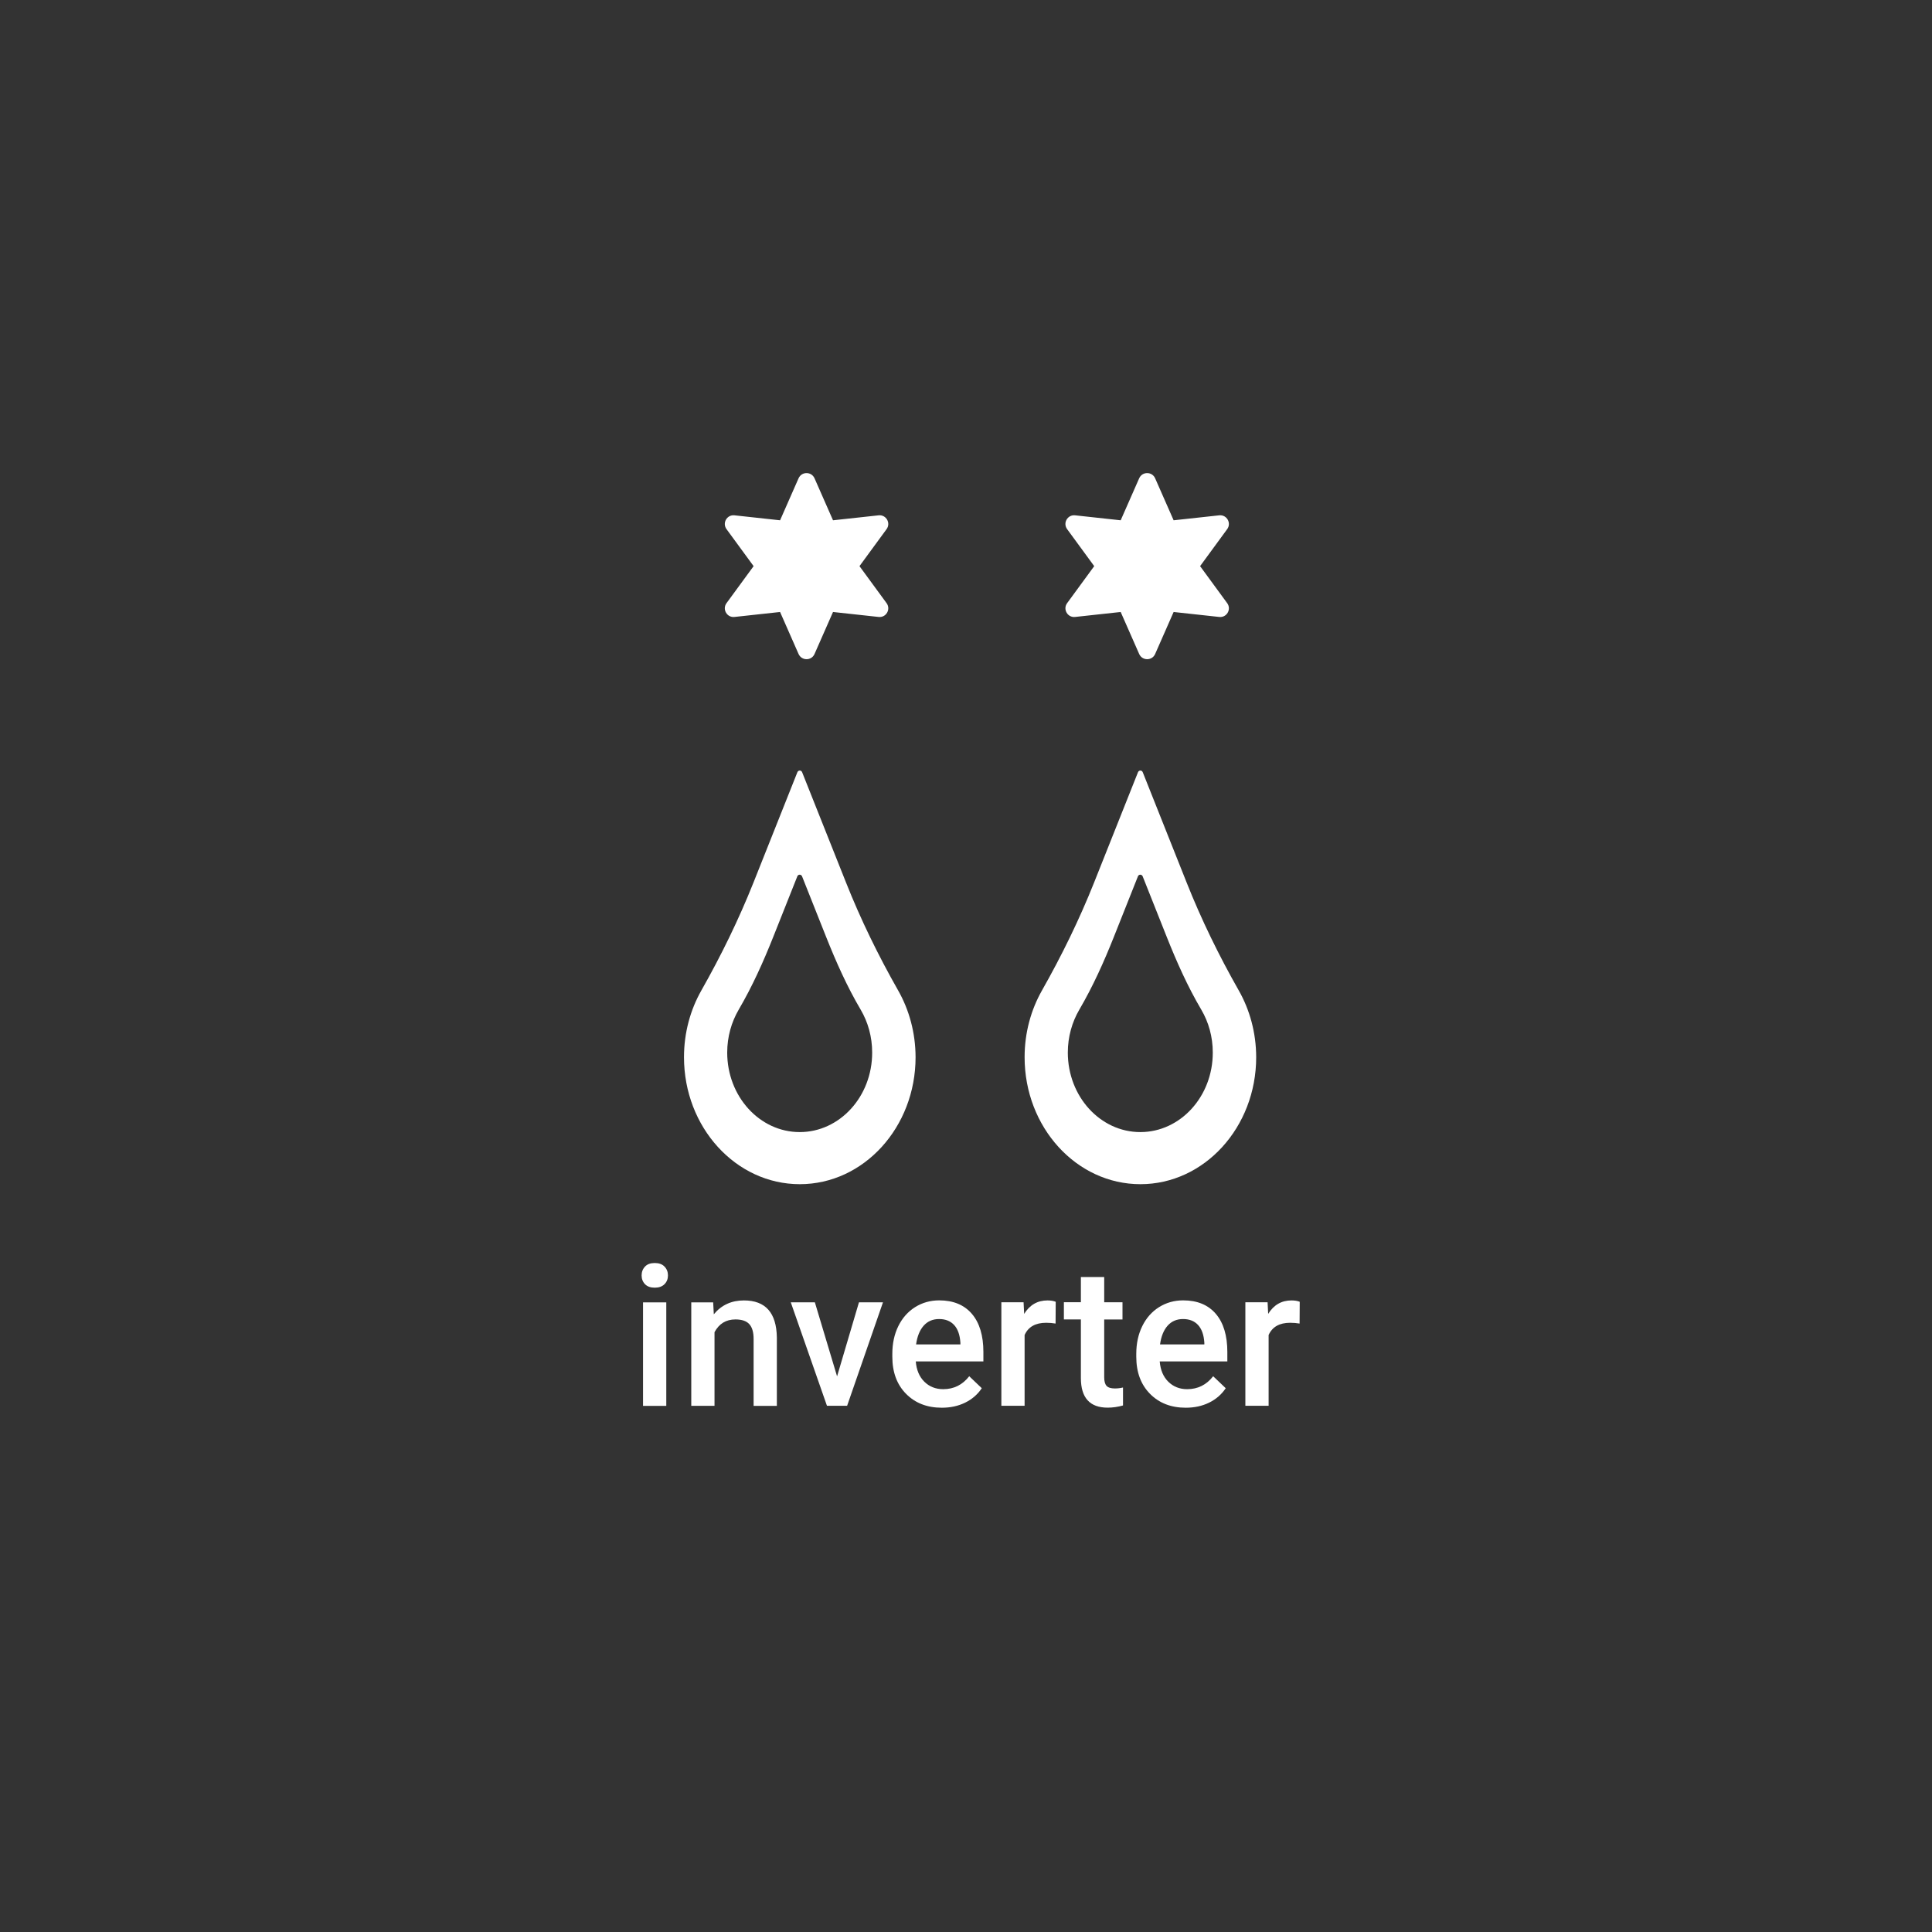 <?xml version="1.0" encoding="utf-8"?>
<!-- Generator: Adobe Illustrator 25.0.0, SVG Export Plug-In . SVG Version: 6.00 Build 0)  -->
<svg version="1.1" xmlns="http://www.w3.org/2000/svg" xmlns:xlink="http://www.w3.org/1999/xlink" x="0px" y="0px"
	 viewBox="0 0 300 300" style="enable-background:new 0 0 300 300;" xml:space="preserve">
<rect x="0" y="0" width="300" height="300" fill="#333333" stroke="none"/>
<style type="text/css">
	.st0{display:none;}
	.st1{display:inline;}
	.st2{fill:#FFFFFF;}
</style>
<g id="Layer_1" class="st0">
	<g class="st1">
		<path class="st2" d="M78.34,150.14c0-17.78-0.11-35.57,0.04-53.35c0.11-12.99,6.77-19.66,19.7-19.69
			c34.97-0.08,69.95-0.07,104.92,0.03c12.97,0.04,19.46,6.7,19.49,19.77c0.08,34.97,0.11,69.95,0.1,104.92
			c0,13.27-6.25,19.74-19.44,19.84c-34.38,0.26-68.75,0.43-103.13,0.49c-15.06,0.03-21.68-6.73-21.7-21.62
			c-0.02-16.8,0-33.59,0-50.39C78.33,150.14,78.33,150.14,78.34,150.14z M150.99,212.58c0-0.01,0-0.02,0-0.03
			c16.98,0,33.96,0.08,50.93-0.03c8.64-0.06,11.66-3.17,11.67-11.93c0.05-33.76,0.04-67.52-0.04-101.28
			c-0.02-9.39-3.48-13.1-12.72-13.14c-33.96-0.15-67.91-0.14-101.87-0.06c-7.64,0.02-11.73,4.19-11.74,11.76
			c-0.06,34.15-0.06,68.31,0.03,102.46c0.03,8.91,3.4,12.19,12.2,12.23C116.64,212.63,133.82,212.58,150.99,212.58z"/>
		<path class="st2" d="M101.53,182.58c2.55-6.24,8.36-7.68,13.45-8.82c12.23-2.72,24.35-1.68,35.6,4.47
			c12.63,6.91,24.94,7.16,37.51-0.47c1.94-1.18,6.82-0.66,8.08,0.89c2.21,2.75-0.51,5.05-3.27,6.87
			c-14.83,9.74-30.27,9.32-45.46,1.85c-12.23-6.01-24.13-8.37-36.65-1.79C106.62,187.78,103.75,187.08,101.53,182.58z"/>
		<path class="st2" d="M101.53,152.94c2.55-6.24,8.36-7.68,13.45-8.82c12.23-2.72,24.35-1.68,35.6,4.47
			c12.63,6.91,24.94,7.16,37.51-0.47c1.94-1.18,6.82-0.66,8.08,0.89c2.21,2.75-0.51,5.05-3.27,6.87
			c-14.83,9.74-30.27,9.32-45.46,1.85c-12.23-6.01-24.13-8.37-36.65-1.79C106.62,158.14,103.75,157.44,101.53,152.94z"/>
		<path class="st2" d="M101.53,123.3c2.55-6.24,8.36-7.68,13.45-8.82c12.23-2.72,24.35-1.68,35.6,4.47
			c12.63,6.91,24.94,7.16,37.51-0.47c1.94-1.18,6.82-0.66,8.08,0.89c2.21,2.75-0.51,5.05-3.27,6.87
			c-14.83,9.74-30.27,9.32-45.46,1.85c-12.23-6.01-24.13-8.37-36.65-1.79C106.62,128.5,103.75,127.8,101.53,123.3z"/>
	</g>
</g>
<g id="Layer_2">
	<g>
		<g>
			<path class="st2" d="M126.48,74.27l2.87,6.52l7.08-0.77c1.17-0.13,1.93,1.2,1.24,2.14l-4.21,5.75l4.21,5.75
				c0.69,0.95-0.07,2.27-1.24,2.14l-7.08-0.77l-2.87,6.52c-0.47,1.08-2,1.08-2.48,0l-2.87-6.52l-7.08,0.77
				c-1.17,0.13-1.93-1.2-1.24-2.14l4.21-5.75l-4.21-5.75c-0.69-0.95,0.07-2.27,1.24-2.14l7.08,0.77l2.87-6.52
				C124.48,73.19,126,73.19,126.48,74.27z"/>
			<path class="st2" d="M139.46,153.79c-3.07-5.4-5.8-10.98-8.09-16.75l-6.82-17.14c-0.13-0.33-0.59-0.33-0.73,0l-6.82,17.14
				c-2.3,5.77-5.03,11.35-8.09,16.75c-1.71,3.01-2.7,6.56-2.7,10.37c0,10.89,8.05,19.72,17.98,19.72s17.98-8.83,17.98-19.72
				C142.16,160.35,141.17,156.8,139.46,153.79z M124.18,175.79c-6.22,0-11.26-5.53-11.26-12.35c0-2.45,0.66-4.73,1.78-6.65
				c2.12-3.62,3.84-7.46,5.39-11.36l3.72-9.36c0.13-0.33,0.59-0.33,0.73,0l3.72,9.36c1.55,3.9,3.26,7.75,5.39,11.36
				c1.13,1.92,1.78,4.2,1.78,6.65C135.44,170.26,130.4,175.79,124.18,175.79z"/>
			<path class="st2" d="M179.37,74.27l2.87,6.52l7.08-0.77c1.17-0.13,1.93,1.2,1.24,2.14l-4.21,5.75l4.21,5.75
				c0.69,0.95-0.07,2.27-1.24,2.14l-7.08-0.77l-2.87,6.52c-0.47,1.08-2,1.08-2.48,0l-2.87-6.52l-7.08,0.77
				c-1.17,0.13-1.93-1.2-1.24-2.14l4.21-5.75l-4.21-5.75c-0.69-0.95,0.07-2.27,1.24-2.14l7.08,0.77l2.87-6.52
				C177.37,73.19,178.89,73.19,179.37,74.27z"/>
			<path class="st2" d="M192.35,153.79c-3.07-5.4-5.8-10.98-8.09-16.75l-6.82-17.14c-0.13-0.33-0.59-0.33-0.73,0l-6.82,17.14
				c-2.3,5.77-5.03,11.35-8.09,16.75c-1.71,3.01-2.7,6.56-2.7,10.37c0,10.89,8.05,19.72,17.98,19.72s17.98-8.83,17.98-19.72
				C195.05,160.35,194.06,156.8,192.35,153.79z M177.07,175.79c-6.22,0-11.26-5.53-11.26-12.35c0-2.45,0.66-4.73,1.78-6.65
				c2.12-3.62,3.84-7.46,5.39-11.36l3.72-9.36c0.13-0.33,0.59-0.33,0.73,0l3.72,9.36c1.55,3.9,3.26,7.75,5.39,11.36
				c1.13,1.92,1.78,4.2,1.78,6.65C188.33,170.26,183.29,175.79,177.07,175.79z"/>
		</g>
		<g>
			<path class="st2" d="M99.63,198.05c0-0.55,0.18-1.01,0.53-1.38c0.35-0.37,0.85-0.55,1.51-0.55c0.65,0,1.16,0.18,1.51,0.55
				c0.36,0.37,0.54,0.83,0.54,1.38c0,0.54-0.18,1-0.54,1.36s-0.86,0.54-1.51,0.54c-0.65,0-1.16-0.18-1.51-0.54
				S99.63,198.59,99.63,198.05z M103.46,218.3h-3.61v-16.07h3.61V218.3z"/>
			<path class="st2" d="M110.74,202.22l0.1,1.86c1.19-1.44,2.75-2.15,4.68-2.15c3.35,0,5.05,1.92,5.11,5.75v10.62h-3.61v-10.41
				c0-1.02-0.22-1.78-0.66-2.27c-0.44-0.49-1.16-0.74-2.16-0.74c-1.46,0-2.54,0.66-3.25,1.98v11.44h-3.61v-16.07H110.74z"/>
			<path class="st2" d="M129.98,213.72l3.4-11.5h3.73l-5.57,16.07h-3.13l-5.62-16.07h3.74L129.98,213.72z"/>
			<path class="st2" d="M146.25,218.59c-2.29,0-4.14-0.72-5.56-2.16c-1.42-1.44-2.13-3.36-2.13-5.76v-0.45c0-1.6,0.31-3.04,0.93-4.3
				c0.62-1.26,1.49-2.25,2.61-2.95s2.37-1.05,3.74-1.05c2.19,0,3.88,0.7,5.07,2.09s1.79,3.37,1.79,5.93v1.46h-10.5
				c0.11,1.33,0.55,2.38,1.33,3.15s1.76,1.16,2.93,1.16c1.65,0,3-0.67,4.04-2.01l1.95,1.86c-0.64,0.96-1.5,1.71-2.58,2.24
				C148.79,218.33,147.59,218.59,146.25,218.59z M145.82,204.82c-0.99,0-1.79,0.35-2.4,1.04s-1,1.66-1.17,2.9h6.88v-0.27
				c-0.08-1.21-0.4-2.12-0.97-2.74S146.82,204.82,145.82,204.82z"/>
			<path class="st2" d="M163.91,205.52c-0.48-0.08-0.97-0.12-1.47-0.12c-1.65,0-2.77,0.63-3.34,1.9v10.99h-3.61v-16.07h3.45
				l0.09,1.8c0.87-1.4,2.08-2.09,3.62-2.09c0.51,0,0.94,0.07,1.28,0.21L163.91,205.52z"/>
			<path class="st2" d="M171.46,198.31v3.91h2.84v2.67h-2.84v8.97c0,0.61,0.12,1.06,0.36,1.33c0.24,0.27,0.68,0.41,1.3,0.41
				c0.42,0,0.84-0.05,1.26-0.15v2.79c-0.82,0.23-1.61,0.34-2.38,0.34c-2.77,0-4.16-1.53-4.16-4.59v-9.11h-2.64v-2.67h2.64v-3.91
				H171.46z"/>
			<path class="st2" d="M184.13,218.59c-2.29,0-4.14-0.72-5.56-2.16c-1.42-1.44-2.13-3.36-2.13-5.76v-0.45c0-1.6,0.31-3.04,0.93-4.3
				c0.62-1.26,1.49-2.25,2.61-2.95s2.37-1.05,3.74-1.05c2.19,0,3.88,0.7,5.07,2.09s1.79,3.37,1.79,5.93v1.46h-10.5
				c0.11,1.33,0.55,2.38,1.33,3.15s1.76,1.16,2.93,1.16c1.65,0,3-0.67,4.04-2.01l1.95,1.86c-0.64,0.96-1.5,1.71-2.58,2.24
				C186.67,218.33,185.47,218.59,184.13,218.59z M183.7,204.82c-0.99,0-1.79,0.35-2.4,1.04s-1,1.66-1.17,2.9h6.88v-0.27
				c-0.08-1.21-0.4-2.12-0.97-2.74S184.7,204.82,183.7,204.82z"/>
			<path class="st2" d="M201.8,205.52c-0.48-0.08-0.97-0.12-1.47-0.12c-1.65,0-2.77,0.63-3.34,1.9v10.99h-3.61v-16.07h3.45l0.09,1.8
				c0.87-1.4,2.08-2.09,3.62-2.09c0.51,0,0.94,0.07,1.28,0.21L201.8,205.52z"/>
		</g>
	</g>
</g>
<g id="Layer_3" class="st0">
	<g class="st1">
		<path class="st2" d="M143.15,138.17c22.31,0,44.61,0,66.92,0c1.28,0,2.75-0.37,3.8,0.12c0.44,0.21,0.86,0.45,1.26,0.72
			c2.23,1.47,2.43,4.85,0.15,6.24c-0.24,0.15-0.49,0.25-0.74,0.3c-3.15,0.62-5.71,1.07-5.9,4.99c-0.21,4.21-0.18,8.21,4.73,9.91
			c12.9,4.47,18.94,18.81,17.85,29.14c-1.41,13.33-11.55,24.28-25,26.07c-11.58,1.54-21.46-2.59-27.76-12.62
			c-2.99-4.75-6.42-6.1-11.61-6.06c-23.58,0.18-47.17,0.04-70.75,0.13c-8.19,0.03-14.2-3.27-17.24-10.95
			c-1.04-2.63-1.38-5.67-1.44-8.54c-0.18-8.59-0.09-17.18-0.06-25.78c0.01-1.93-0.33-3.43-1.26-4.48c-0.71-0.81-0.26-0.64-2.89-1.74
			c-2.16-0.91-3.25-1.38-3.84-2.29c-0.73-1.13-0.98-2.88-0.22-3.96c1.11-1.59,4.08-1.2,4.92-1.2
			C97.45,138.16,119.75,138.17,143.15,138.17z M142.92,145.86c0,0.06,0,0.12,0,0.19c-17.17,0-34.34,0.04-51.5-0.03
			c-4.41-0.02-6.36,2.06-6.38,6.31c-0.04,8.04-0.23,16.08-0.11,24.11c0.14,9.59,3.66,13.17,13.36,13.22
			c22.83,0.12,45.67-0.03,68.5,0.07c4.08,0.02,5.9-1.63,6.49-5.62c1.92-13.03,9.39-21.51,21.93-25.29c4.12-1.24,6.42-3.1,5.69-7.7
			c-0.77-4.85-4.16-5.3-8.11-5.29C176.17,145.89,159.55,145.86,142.92,145.86z M202.51,164.2c-12.69-0.12-23.1,10.06-23.16,22.64
			c-0.06,12.25,10.25,22.95,22.33,23.19c12.2,0.24,23.28-10.46,23.42-22.65C225.26,174.75,215.1,164.32,202.51,164.2z"/>
		<path class="st2" d="M183.19,90.83c0.36,2.48,0.07,5.01-0.84,7.34c-0.96,2.45-2.06,5.16-3.53,7.65c-2.13,3.59-3.15,6.6-1.09,10.69
			c0.2,0.4,0.27,0.87,0.24,1.38c-0.13,2.92-3.58,4.48-5.79,2.58c-0.29-0.25-0.54-0.52-0.74-0.82c-3.5-5.37-3.46-11.21,0.18-16.47
			c3.3-4.76,5.28-9.38,3.51-15.34c-0.1-0.33-0.1-0.69-0.03-1.07c0.48-2.64,3.8-3.63,5.79-1.84c0.44,0.39,0.81,0.82,1.09,1.3
			C182.67,87.45,182.91,88.95,183.19,90.83z"/>
		<path class="st2" d="M151.34,90.83c0.36,2.48,0.07,5.01-0.84,7.34c-0.96,2.45-2.06,5.16-3.53,7.65c-2.13,3.59-3.15,6.6-1.09,10.69
			c0.2,0.4,0.27,0.87,0.24,1.38c-0.13,2.92-3.58,4.48-5.79,2.58c-0.29-0.25-0.54-0.52-0.74-0.82c-3.5-5.37-3.46-11.21,0.18-16.47
			c3.3-4.76,5.28-9.38,3.51-15.34c-0.1-0.33-0.1-0.69-0.03-1.07c0.48-2.64,3.8-3.63,5.79-1.84c0.44,0.39,0.81,0.82,1.09,1.3
			C150.83,87.45,151.07,88.95,151.34,90.83z"/>
		<path class="st2" d="M119.5,90.83c0.36,2.48,0.07,5.01-0.84,7.34c-0.96,2.45-2.06,5.16-3.53,7.65c-2.13,3.59-3.15,6.6-1.09,10.69
			c0.2,0.4,0.27,0.87,0.24,1.38c-0.13,2.92-3.58,4.48-5.79,2.58c-0.29-0.25-0.54-0.52-0.74-0.82c-3.5-5.37-3.46-11.21,0.18-16.47
			c3.3-4.76,5.28-9.38,3.51-15.34c-0.1-0.33-0.1-0.69-0.03-1.07c0.48-2.64,3.8-3.63,5.79-1.84c0.44,0.39,0.81,0.82,1.09,1.3
			C118.98,87.45,119.23,88.95,119.5,90.83z"/>
		<path class="st2" d="M215.58,191.21h-12.54c-2.26,0-4.1-1.84-4.1-4.1v-11.34c0-1.21,0.98-2.2,2.2-2.2c1.21,0,2.2,0.98,2.2,2.2
			v11.05h12.25c1.21,0,2.2,0.98,2.2,2.2S216.79,191.21,215.58,191.21z"/>
	</g>
</g>
<g id="Layer_4" class="st0">
	<g class="st1">
		<g>
			<path class="st2" d="M103.62,200.04c0-0.55,0.18-1.01,0.53-1.38c0.35-0.37,0.85-0.55,1.51-0.55c0.65,0,1.16,0.18,1.51,0.55
				c0.36,0.37,0.54,0.83,0.54,1.38c0,0.54-0.18,1-0.54,1.36s-0.86,0.54-1.51,0.54c-0.65,0-1.16-0.18-1.51-0.54
				S103.62,200.59,103.62,200.04z M107.45,220.29h-3.61v-16.07h3.61V220.29z"/>
			<path class="st2" d="M114.73,204.22l0.1,1.86c1.19-1.44,2.75-2.15,4.68-2.15c3.35,0,5.05,1.92,5.11,5.75v10.62h-3.61v-10.41
				c0-1.02-0.22-1.78-0.66-2.27c-0.44-0.49-1.16-0.74-2.16-0.74c-1.46,0-2.54,0.66-3.25,1.98v11.44h-3.61v-16.07H114.73z"/>
			<path class="st2" d="M133.97,215.72l3.4-11.5h3.73l-5.57,16.07h-3.13l-5.62-16.07h3.74L133.97,215.72z"/>
			<path class="st2" d="M150.24,220.59c-2.29,0-4.14-0.72-5.56-2.16c-1.42-1.44-2.13-3.36-2.13-5.76v-0.45c0-1.6,0.31-3.04,0.93-4.3
				c0.62-1.26,1.49-2.25,2.61-2.95s2.37-1.05,3.74-1.05c2.19,0,3.88,0.7,5.07,2.09s1.79,3.37,1.79,5.93v1.46h-10.5
				c0.11,1.33,0.55,2.38,1.33,3.15s1.76,1.16,2.93,1.16c1.65,0,3-0.67,4.04-2.01l1.95,1.86c-0.64,0.96-1.5,1.71-2.58,2.24
				C152.78,220.32,151.58,220.59,150.24,220.59z M149.81,206.82c-0.99,0-1.79,0.35-2.4,1.04s-1,1.66-1.17,2.9h6.88v-0.27
				c-0.08-1.21-0.4-2.12-0.97-2.74S150.81,206.82,149.81,206.82z"/>
			<path class="st2" d="M167.9,207.51c-0.48-0.08-0.97-0.12-1.47-0.12c-1.65,0-2.77,0.63-3.34,1.9v10.99h-3.61v-16.07h3.45l0.09,1.8
				c0.87-1.4,2.08-2.09,3.62-2.09c0.51,0,0.94,0.07,1.28,0.21L167.9,207.51z"/>
			<path class="st2" d="M175.45,200.31v3.91h2.84v2.67h-2.84v8.97c0,0.61,0.12,1.06,0.36,1.33c0.24,0.27,0.68,0.41,1.3,0.41
				c0.42,0,0.84-0.05,1.26-0.15v2.79c-0.82,0.23-1.61,0.34-2.38,0.34c-2.77,0-4.16-1.53-4.16-4.59v-9.11h-2.64v-2.67h2.64v-3.91
				H175.45z"/>
			<path class="st2" d="M188.12,220.59c-2.29,0-4.14-0.72-5.56-2.16c-1.42-1.44-2.13-3.36-2.13-5.76v-0.45c0-1.6,0.31-3.04,0.93-4.3
				c0.62-1.26,1.49-2.25,2.61-2.95s2.37-1.05,3.74-1.05c2.19,0,3.88,0.7,5.07,2.09s1.79,3.37,1.79,5.93v1.46h-10.5
				c0.11,1.33,0.55,2.38,1.33,3.15s1.76,1.16,2.93,1.16c1.65,0,3-0.67,4.04-2.01l1.95,1.86c-0.64,0.96-1.5,1.71-2.58,2.24
				C190.66,220.32,189.46,220.59,188.12,220.59z M187.69,206.82c-0.99,0-1.79,0.35-2.4,1.04s-1,1.66-1.17,2.9H191v-0.27
				c-0.08-1.21-0.4-2.12-0.97-2.74S188.69,206.82,187.69,206.82z"/>
			<path class="st2" d="M205.79,207.51c-0.48-0.08-0.97-0.12-1.47-0.12c-1.65,0-2.77,0.63-3.34,1.9v10.99h-3.61v-16.07h3.45
				l0.09,1.8c0.87-1.4,2.08-2.09,3.62-2.09c0.51,0,0.94,0.07,1.28,0.21L205.79,207.51z"/>
		</g>
		<g>
			<path class="st2" d="M131.21,162.61c-0.16-0.31-0.3-0.81-0.42-1.5c-1.15,1.2-2.56,1.8-4.22,1.8c-1.62,0-2.93-0.46-3.95-1.38
				c-1.02-0.92-1.53-2.06-1.53-3.42c0-1.71,0.64-3.03,1.91-3.94s3.09-1.38,5.46-1.38h2.21v-1.05c0-0.83-0.23-1.5-0.7-2
				s-1.17-0.75-2.12-0.75c-0.82,0-1.5,0.21-2.02,0.62c-0.53,0.41-0.79,0.93-0.79,1.57h-3.61c0-0.88,0.29-1.71,0.88-2.47
				c0.58-0.77,1.38-1.37,2.38-1.8s2.13-0.65,3.37-0.65c1.88,0,3.38,0.47,4.5,1.42c1.12,0.95,1.69,2.28,1.72,3.99v7.25
				c0,1.45,0.2,2.6,0.61,3.46v0.25H131.21z M127.24,160.01c0.71,0,1.38-0.17,2.01-0.52s1.1-0.81,1.42-1.4v-3.03h-1.95
				c-1.34,0-2.34,0.23-3.02,0.7s-1.01,1.12-1.01,1.98c0,0.69,0.23,1.25,0.69,1.66C125.86,159.8,126.47,160.01,127.24,160.01z"/>
			<path class="st2" d="M147.81,161.03c-1.06,1.25-2.57,1.87-4.52,1.87c-1.74,0-3.06-0.51-3.96-1.53c-0.9-1.02-1.34-2.5-1.34-4.43
				v-10.41h3.61v10.37c0,2.04,0.85,3.06,2.54,3.06c1.75,0,2.94-0.63,3.55-1.89v-11.54h3.61v16.07h-3.4L147.81,161.03z"/>
			<path class="st2" d="M159.5,142.63v3.91h2.84v2.67h-2.84v8.97c0,0.61,0.12,1.06,0.36,1.33c0.24,0.27,0.68,0.41,1.3,0.41
				c0.42,0,0.84-0.05,1.26-0.15v2.79c-0.82,0.23-1.61,0.34-2.38,0.34c-2.77,0-4.16-1.53-4.16-4.59v-9.11h-2.64v-2.67h2.64v-3.91
				H159.5z"/>
			<path class="st2" d="M163.97,154.42c0-1.58,0.31-2.99,0.94-4.26s1.5-2.23,2.63-2.91s2.43-1.02,3.89-1.02
				c2.17,0,3.93,0.7,5.28,2.09c1.35,1.4,2.08,3.25,2.19,5.56l0.02,0.85c0,1.58-0.3,3-0.91,4.25s-1.48,2.21-2.61,2.9
				c-1.13,0.68-2.44,1.02-3.93,1.02c-2.27,0-4.08-0.75-5.44-2.27c-1.36-1.51-2.04-3.52-2.04-6.04V154.42z M167.58,154.74
				c0,1.65,0.34,2.95,1.03,3.88c0.68,0.94,1.63,1.4,2.85,1.4s2.17-0.48,2.84-1.43c0.68-0.95,1.02-2.34,1.02-4.17
				c0-1.62-0.35-2.91-1.05-3.86c-0.7-0.95-1.65-1.43-2.84-1.43c-1.18,0-2.12,0.47-2.81,1.4
				C167.92,151.47,167.58,152.87,167.58,154.74z"/>
		</g>
		<g>
			<path class="st2" d="M212.05,137.14c-6.02-3.69-13.96,0.66-14.05,7.64c-0.11,7.81,0.05,15.62-0.09,23.42
				c-0.11,6.09-2.72,8.93-8.76,8.95c-13.05,0.05-26.11,0.08-39.16,0.09c-13.05-0.01-26.11-0.04-39.16-0.09
				c-6.04-0.02-8.65-2.85-8.76-8.95c-0.14-7.81,0.02-15.62-0.09-23.42c-0.09-6.98-8.03-11.32-14.05-7.64
				c-0.84,0.51-1.69,2.19-1.46,3.04c0.36,1.29,1.54,3.16,2.58,3.31c5.25,0.71,5.99,4.09,5.9,8.43c-0.12,5.67-0.19,11.35,0.06,17.02
				c0.45,10.08,5.76,15.16,15.82,15.22c13.04,0.09,26.1,0.04,39.15,0.03c13.05,0,26.11,0.06,39.15-0.03
				c10.06-0.06,15.37-5.14,15.82-15.22c0.26-5.67,0.18-11.35,0.06-17.02c-0.09-4.34,0.65-7.71,5.9-8.43
				c1.03-0.15,2.22-2.02,2.58-3.31C213.74,139.33,212.89,137.65,212.05,137.14z"/>
			<path class="st2" d="M139.38,88.02c4.2-11.16,49.2-17.75,57.55,21.21c0.01,0.05,0.03,0.1,0.05,0.14
				c0.64,1.19,0.58,2.44,0.07,3.47c-1.38,2.8-5.59,2.29-6.52-0.69c-7.29-23.38-23.25-31.92-46.51-20.24
				C141.41,93.23,138.35,90.75,139.38,88.02z"/>
			<path class="st2" d="M126.37,104.4c-7.19-0.16-11.2,3.49-14.66,10.96c-2.02,3.12-6.99,1-6.36-2.63
				c3.33-21.01,39.36-20.11,41.65,0.91c0.22,3.47-4.73,5.09-6.45,2.03C137.61,108.22,133.42,104.38,126.37,104.4z"/>
		</g>
	</g>
</g>
<g id="Layer_5" class="st0">
	<g class="st1">
		<g>
			<line class="st2" x1="150" y1="88.33" x2="150" y2="211.68"/>
			<path class="st2" d="M150,216.11c-2.45,0-4.44-1.99-4.44-4.44V88.32c0-2.45,1.99-4.44,4.44-4.44s4.44,1.99,4.44,4.44v123.35
				C154.44,214.13,152.45,216.11,150,216.11z"/>
		</g>
		<g>
			<line class="st2" x1="211.68" y1="150" x2="88.32" y2="150"/>
			<path class="st2" d="M211.68,154.44H88.32c-2.45,0-4.44-1.99-4.44-4.44s1.99-4.44,4.44-4.44h123.35c2.45,0,4.44,1.99,4.44,4.44
				S214.13,154.44,211.68,154.44z"/>
		</g>
	</g>
</g>
<g id="Layer_6" class="st0">
	<g class="st1">
		<line class="st2" x1="211.68" y1="150" x2="88.32" y2="150"/>
		<path class="st2" d="M211.68,154.44H88.32c-2.45,0-4.44-1.99-4.44-4.44s1.99-4.44,4.44-4.44h123.35c2.45,0,4.44,1.99,4.44,4.44
			S214.13,154.44,211.68,154.44z"/>
	</g>
</g>
<g id="Layer_7" class="st0">
	<g class="st1">
		<path class="st2" d="M150,270.99c-32.32,0-62.7-12.58-85.55-35.44C41.6,212.7,29.01,182.32,29.01,150S41.6,87.3,64.45,64.45
			C87.3,41.6,117.68,29.01,150,29.01c32.32,0,62.7,12.58,85.55,35.44c22.85,22.85,35.44,53.23,35.44,85.55s-12.58,62.7-35.44,85.55
			C212.7,258.4,182.32,270.99,150,270.99z M150,36.36C87.34,36.36,36.36,87.34,36.36,150S87.34,263.64,150,263.64
			c62.66,0,113.64-50.98,113.64-113.64S212.66,36.36,150,36.36z"/>
		<path class="st2" d="M117.06,206.9c-0.65,0-1.3-0.16-1.89-0.48c-1.28-0.69-2.08-2.03-2.08-3.49V97.06c0-1.43,0.77-2.75,2.01-3.45
			c1.24-0.7,2.77-0.68,3.99,0.05l84.51,50.6c1.18,0.71,1.9,1.94,1.92,3.32c0.03,1.37-0.64,2.64-1.79,3.39l-84.5,55.28
			C118.57,206.68,117.81,206.9,117.06,206.9z M120.44,103.04v93.64l74.73-48.89L120.44,103.04z M199.71,144.82
			C199.71,144.82,199.71,144.82,199.71,144.82L199.71,144.82z M115.31,99.97C115.31,99.97,115.31,99.97,115.31,99.97L115.31,99.97z"
			/>
	</g>
</g>
<g id="Layer_8" class="st0">
	<g class="st1">
		<path class="st2" d="M150,270.99c-32.32,0-62.7-12.58-85.55-35.44C41.6,212.7,29.01,182.32,29.01,150S41.6,87.3,64.45,64.45
			C87.3,41.6,117.68,29.01,150,29.01s62.7,12.58,85.55,35.44c22.85,22.85,35.44,53.23,35.44,85.55s-12.58,62.7-35.44,85.55
			C212.7,258.4,182.32,270.99,150,270.99z M150,36.36C87.34,36.36,36.36,87.34,36.36,150S87.34,263.64,150,263.64
			S263.64,212.66,263.64,150S212.66,36.36,150,36.36z"/>
		<path class="st2" d="M199.71,207.09h-99.42c-4.07,0-7.38-3.31-7.38-7.38v-99.42c0-4.07,3.31-7.38,7.38-7.38h99.42
			c4.07,0,7.38,3.31,7.38,7.38v99.42C207.09,203.78,203.78,207.09,199.71,207.09z M100.29,100.26l-0.03,99.45l99.45,0.03
			c0.02,0,0.03-0.01,0.03-0.03v-99.42L100.29,100.26z"/>
	</g>
</g>
<g id="Layer_9" class="st0">
	<g class="st1">
		<path class="st2" d="M196.23,105.73H104.6c-1.11,0-2.1-0.66-2.52-1.69c-0.42-1.03-0.18-2.19,0.62-2.97
			c12.83-12.52,29.78-19.41,47.71-19.41s34.88,6.89,47.71,19.41c0.79,0.77,1.04,1.94,0.62,2.97
			C198.33,105.06,197.34,105.73,196.23,105.73z M109.91,100.98h81.02C167.62,81.75,133.21,81.75,109.91,100.98z"/>
		<path class="st2" d="M216.04,152.38h-64.81c-1.1,0-2.09-0.66-2.51-1.68c-0.42-1.02-0.19-2.18,0.59-2.96l45.83-45.83
			c0.51-0.51,1.2-0.8,1.92-0.8c0,0,0,0,0.01,0c0.73,0,1.41,0.29,1.92,0.8c12.66,12.79,19.68,29.73,19.77,47.72
			c0,0.73-0.28,1.41-0.79,1.93C217.46,152.09,216.77,152.38,216.04,152.38z M214.01,149.67
			C214.01,149.67,214.01,149.67,214.01,149.67L214.01,149.67C214.01,149.67,214.01,149.67,214.01,149.67z M156.15,147.63h57.82
			c-0.56-15.3-6.52-29.67-16.93-40.88L156.15,147.63z"/>
		<path class="st2" d="M150.42,218.35c-17.94,0-34.88-6.89-47.71-19.41c-0.79-0.78-1.04-1.94-0.62-2.97
			c0.42-1.03,1.41-1.69,2.52-1.69h91.63c1.11,0,2.1,0.66,2.52,1.69c0.42,1.03,0.18,2.19-0.62,2.97
			C185.3,211.45,168.35,218.35,150.42,218.35z M109.91,199.02c23.31,19.23,57.71,19.23,81.02,0H109.91z"/>
		<path class="st2" d="M103.77,198.88C103.77,198.88,103.76,198.88,103.77,198.88c-0.73,0-1.42-0.29-1.93-0.8
			c-12.65-12.78-19.67-29.73-19.77-47.72v0c0-0.73,0.28-1.41,0.79-1.93c0.51-0.52,1.2-0.8,1.93-0.8h64.81c1.1,0,2.09,0.66,2.51,1.68
			c0.42,1.02,0.19,2.18-0.59,2.96l-45.83,45.83C105.18,198.6,104.49,198.88,103.77,198.88z M102.33,194.73
			C102.33,194.73,102.33,194.73,102.33,194.73L102.33,194.73z M86.86,152.38c0.56,15.3,6.52,29.67,16.93,40.88l40.88-40.88H86.86z
			 M86.82,150.33L86.82,150.33C86.82,150.33,86.82,150.33,86.82,150.33C86.82,150.33,86.82,150.33,86.82,150.33z"/>
	</g>
</g>
</svg>
